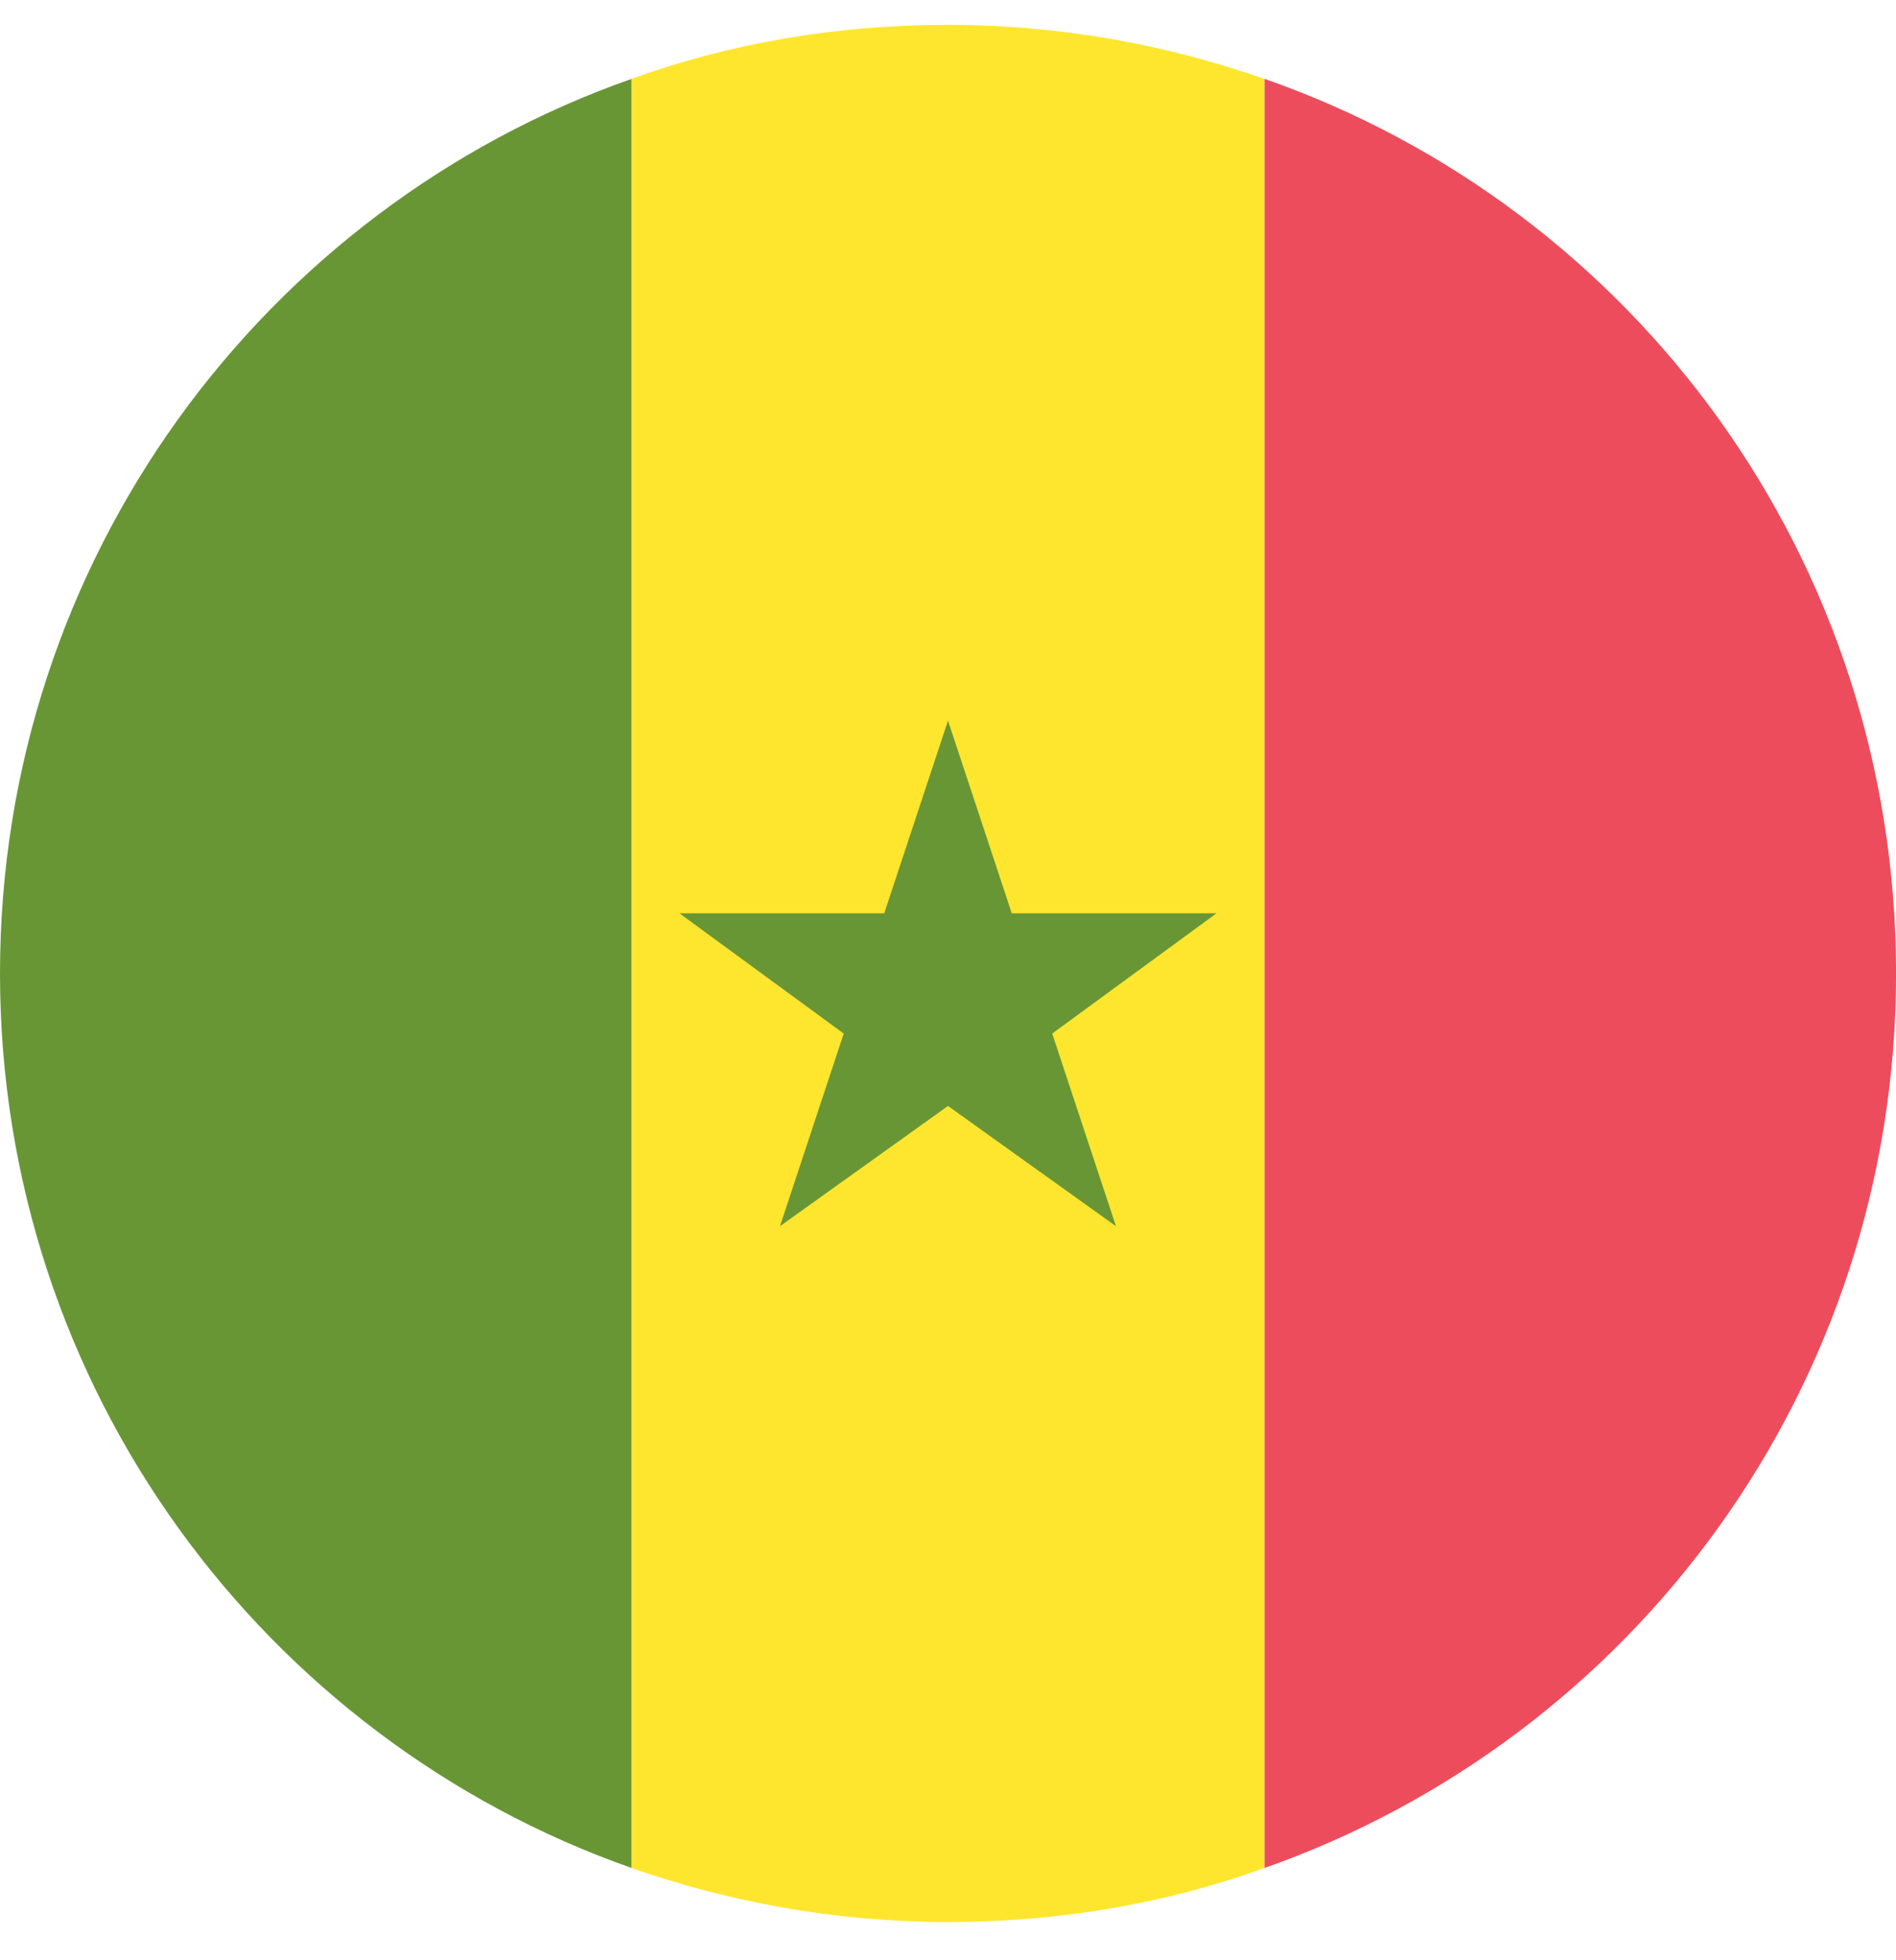 <svg width="30" height="31" viewBox="0 0 30 31" fill="none" xmlns="http://www.w3.org/2000/svg">
<path d="M30.001 15.394C30.001 8.835 25.849 3.285 20.008 1.247V29.541C25.849 27.484 30.001 21.934 30.001 15.394Z" fill="#ED4C5C"/>
<path d="M0 15.394C0 21.953 4.191 27.503 9.994 29.541V1.247C4.191 3.285 0 8.835 0 15.394Z" fill="#699635"/>
<path d="M20.005 1.247C18.453 0.704 16.765 0.393 14.999 0.393C13.233 0.393 11.545 0.684 9.992 1.247V29.541C11.545 30.084 13.233 30.395 14.999 30.395C16.765 30.395 18.453 30.104 20.005 29.541V1.247Z" fill="#FFE62E"/>
<path d="M15 17.49L17.658 19.392L16.649 16.345L19.249 14.443H16.009L15 11.396L13.991 14.443H10.75L13.35 16.345L12.341 19.392L15 17.49Z" fill="#699635"/>
</svg>
